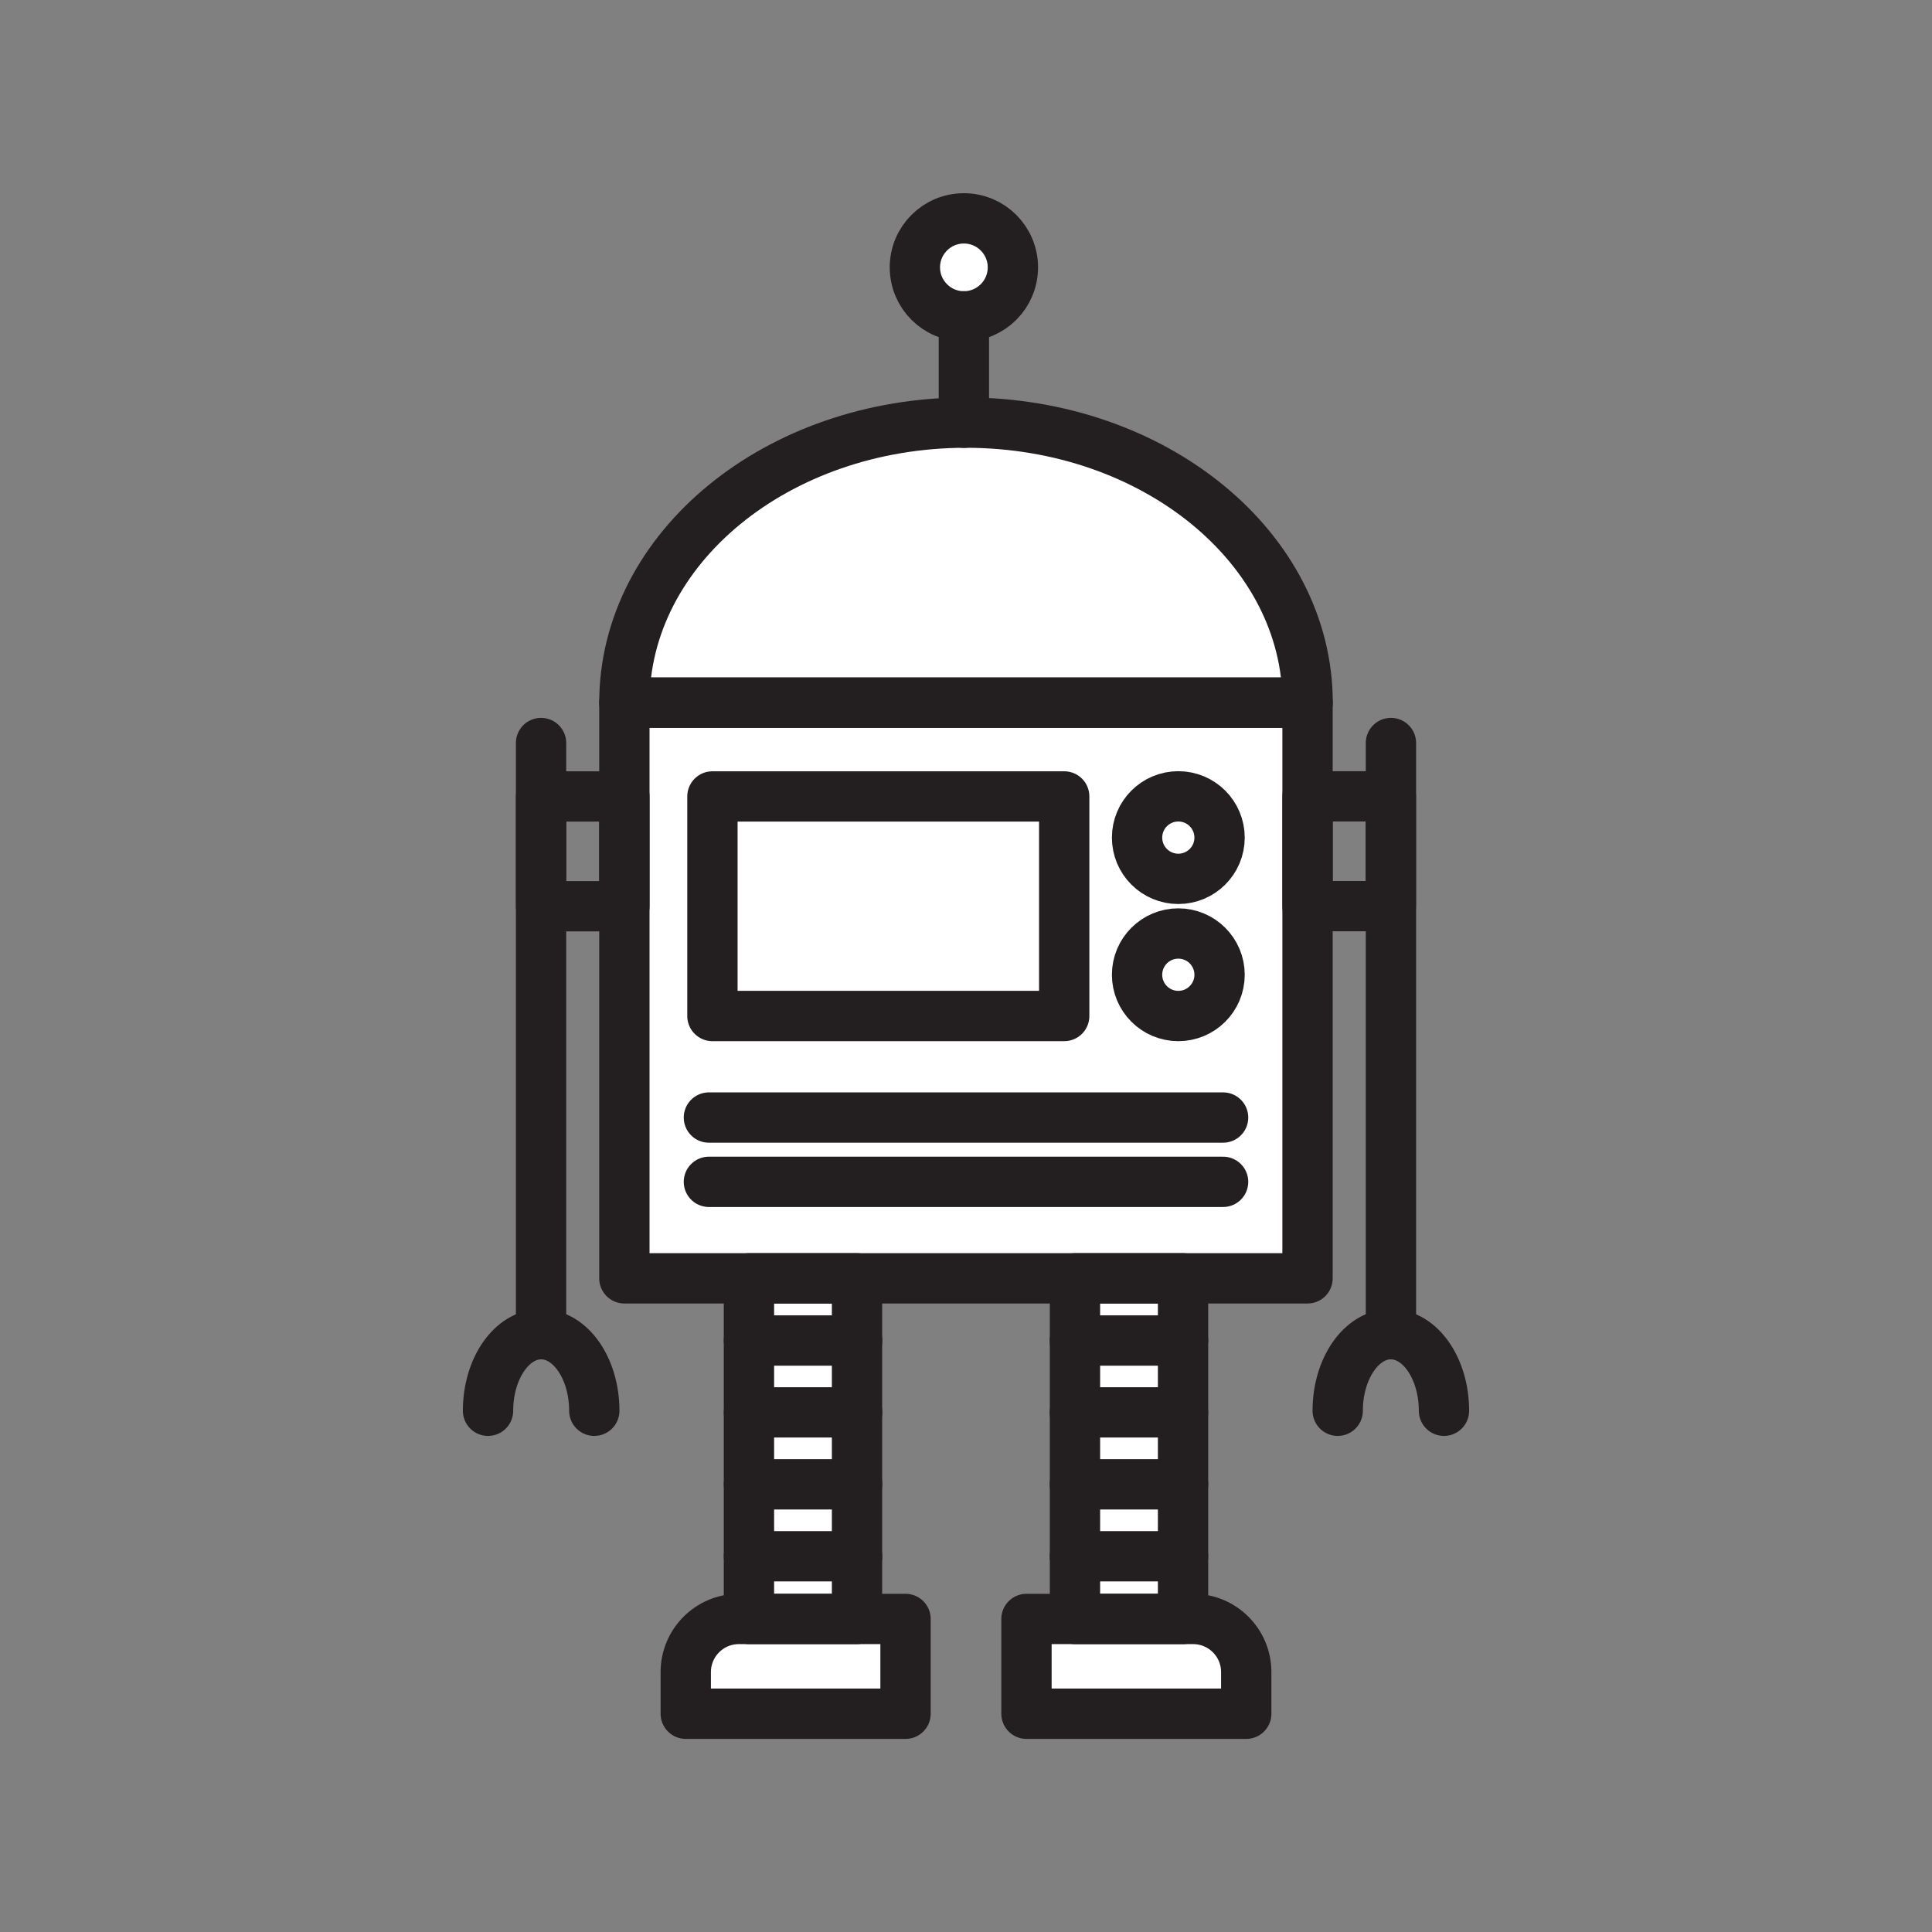 <svg xmlns="http://www.w3.org/2000/svg" viewBox="0 0 1920 1920">
    <rect x="0" y="0" width="1920" height="1920" fill="#808080" stroke="none"/>
    <style>
        .st0{fill:#fff}.st1{fill:none;stroke:#231f20;stroke-width:50;stroke-linecap:round;stroke-linejoin:round;stroke-miterlimit:10}
    </style>
    <path class="st0" d="M957.9 217c-26.9 0-48.7 21.8-48.7 48.7 0 26.9 21.8 48.7 48.7 48.7 26.9 0 48.7-21.8 48.7-48.7 0-26.9-21.8-48.7-48.7-48.7z" id="Layer_9"/>
    <path class="st0" d="M1200 501.6c-61.4-50.4-146.3-81.5-240-81.5-187.5 0-339.5 124.6-339.5 278.3h678.9c.1-76.9-37.9-146.5-99.4-196.8z" id="Layer_10"/>
    <path class="st0" d="M620.5 698.3v572.1h678.9V698.3H620.5zm437.1 311.3H708V791.5h349.6v218.1zm113.4 0c-22.6 0-41-18.3-41-41s18.4-41 41-41 41 18.3 41 41-18.4 41-41 41zm0-136.2c-22.6 0-41-18.3-41-41 0-22.6 18.4-41 41-41s41 18.3 41 41c0 22.6-18.4 41-41 41z" id="Layer_11"/>
    <path class="st0" d="M708 791.5h349.6v218.2H708z" id="Layer_12"/>
    <path class="st0" d="M1171 873.4c22.6 0 41-18.3 41-41s-18.3-41-41-41-41 18.3-41 41 18.4 41 41 41zm0 54.3c-22.6 0-41 18.3-41 41s18.3 41 41 41 41-18.3 41-41-18.4-41-41-41z" id="Layer_13"/>
    <path class="st0" d="M1068.2 1270.4v338.5h107.4v-338.5h-107.4zm-323.9 338.5h107.4v-338.5H744.3v338.5z" id="Layer_14"/>
    <path class="st0" d="M681.6 1661.7v41.4h218.3v-94.2H734.3c-29.1 0-52.7 23.6-52.7 52.8zm504.1-52.8h-165.6v94.2h218.3v-41.4c0-29.2-23.6-52.8-52.7-52.8z" id="Layer_15"/>
    <g id="STROKES">
        <path class="st1" d="M620.5 698.3h678.9v572.1H620.5z"/>
        <path class="st1" d="M744.3 1270.4h107.4v338.5H744.3z"/>
        <path class="st1" d="M681.6 1703.1h218.3v-94.2H734.3c-29.1 0-52.8 23.6-52.8 52.8v41.4z"/>
        <path transform="rotate(-180 1121.947 1439.645)" class="st1" d="M1068.2 1270.4h107.4v338.5h-107.4z"/>
        <path class="st1" d="M1238.4 1703.1h-218.3v-94.2h165.6c29.1 0 52.8 23.6 52.8 52.8v41.4z"/>
        <path class="st1" d="M851.8 1332.2H744.3"/>
        <path class="st1" d="M851.8 1403.6H744.3"/>
        <path class="st1" d="M851.8 1475.1H744.3"/>
        <path class="st1" d="M851.8 1546.6H744.3"/>
        <path class="st1" d="M1175.7 1332.2h-107.5"/>
        <path class="st1" d="M1175.7 1403.6h-107.5"/>
        <path class="st1" d="M1175.7 1475.1h-107.5"/>
        <path class="st1" d="M1175.7 1546.6h-107.5"/>
        <path class="st1" d="M708 791.5h349.6v218.2H708z"/>
        <circle class="st1" cx="1171" cy="832.4" r="41"/>
        <circle class="st1" cx="1171" cy="968.7" r="41"/>
        <path class="st1" d="M704.5 1110.6h511"/>
        <path class="st1" d="M704.5 1174.5h511"/>
        <path class="st1" d="M1299.5 698.3h-679c0-153.7 152-278.3 339.5-278.3 187.5.1 339.5 124.7 339.5 278.3z"/>
        <circle class="st1" cx="957.9" cy="265.7" r="48.7"/>
        <path class="st1" d="M957.9 314.4v105.7"/>
        <path class="st1" d="M537.7 791.5h82.8v109.1h-82.8z"/>
        <path class="st1" d="M537.7 738.4v587.4"/>
        <path class="st1" d="M485 1402c0-42 23.6-76.1 52.8-76.1 29.2 0 52.8 34.1 52.8 76.1"/>
        <path transform="rotate(-180 1340.859 846.001)" class="st1" d="M1299.5 791.5h82.8v109.1h-82.8z"/>
        <path class="st1" d="M1382.3 738.4v587.4"/>
        <path class="st1" d="M1435 1402c0-42-23.6-76.1-52.8-76.1-29.2 0-52.8 34.1-52.8 76.1"/>
    </g>
</svg>
